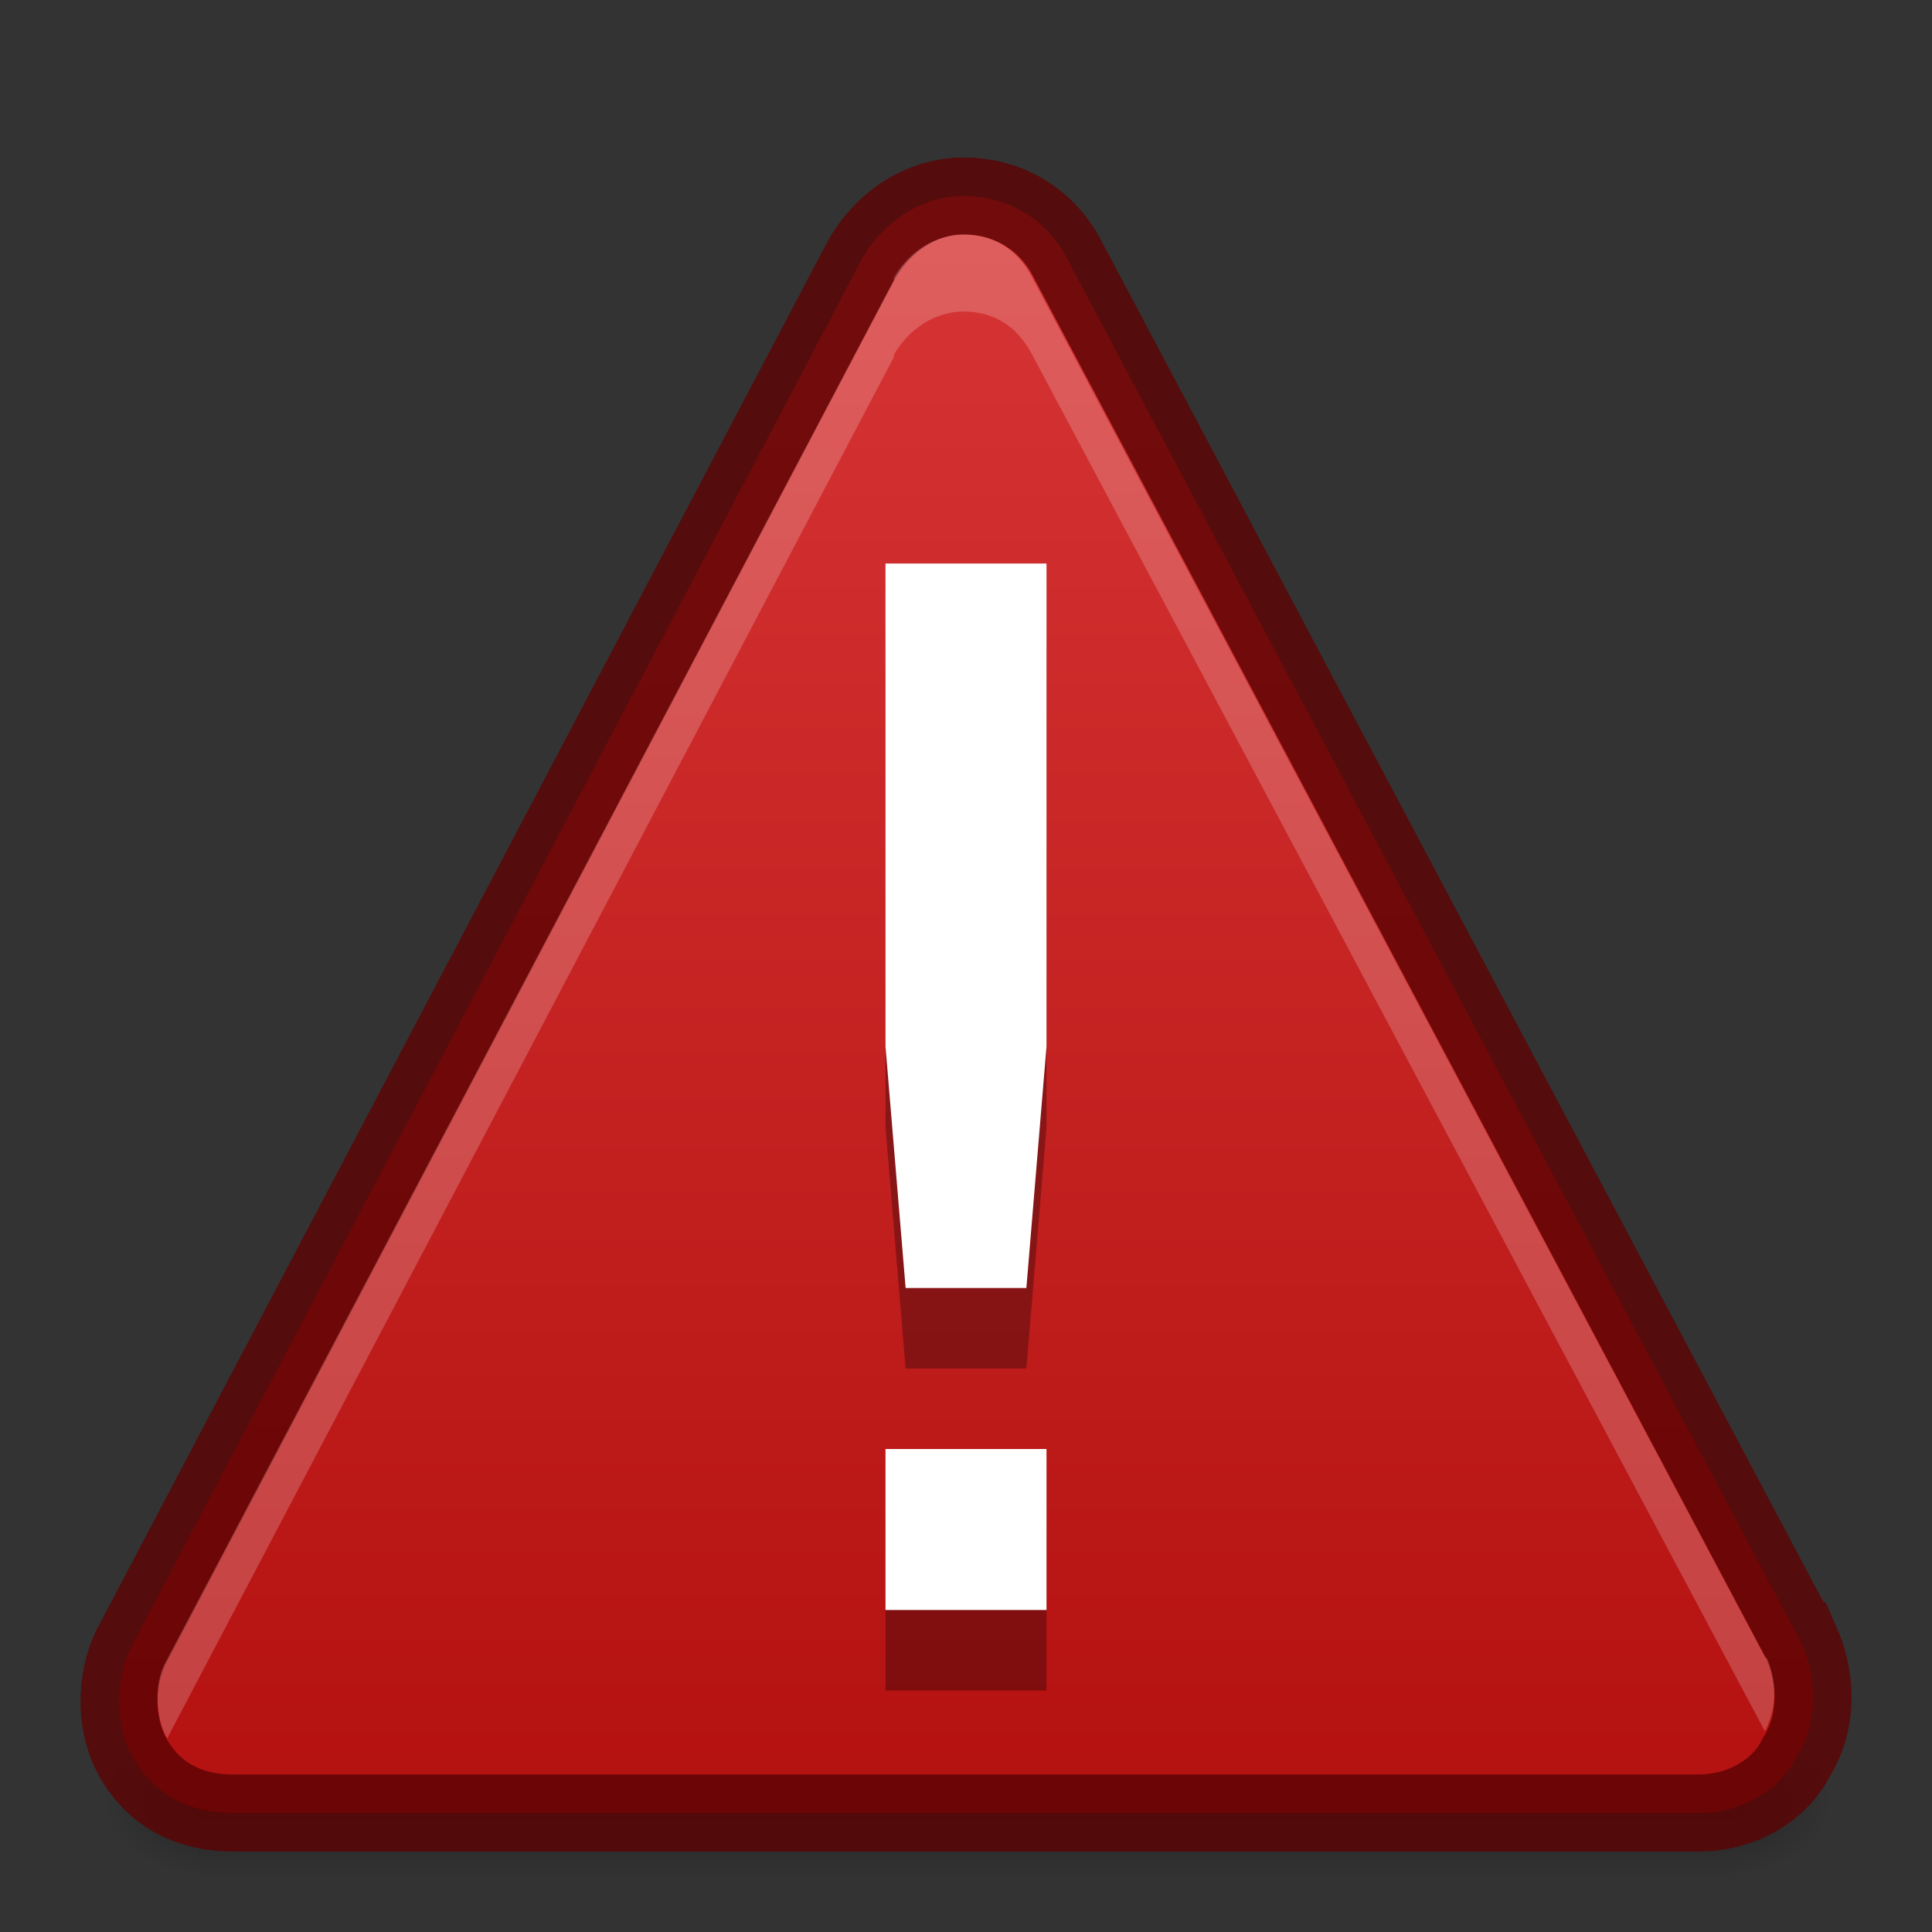<?xml version="1.0" encoding="UTF-8" standalone="no"?>
<svg xmlns="http://www.w3.org/2000/svg" xmlns:xlink="http://www.w3.org/1999/xlink" xmlns:sodipodi="http://sodipodi.sourceforge.net/DTD/sodipodi-0.dtd" xmlns:inkscape="http://www.inkscape.org/namespaces/inkscape" width="24" height="24" version="1.1">
 <rect width="100%" height="100%" fill="#333333" stroke="none"/>
 <defs id="defs3605">
  <linearGradient inkscape:collect="always" xlink:href="#linearGradient5048-2" id="linearGradient4047" gradientUnits="userSpaceOnUse" gradientTransform="matrix(0.041,0,0,0.008,24.079,26.481)" y1="366.65" x2="0" y2="609.51"/>
  <linearGradient id="linearGradient5048-2">
   <stop id="stop5050-6" stop-opacity="0"/>
   <stop id="stop5056-4" offset="0.5"/>
   <stop id="stop5052-5" offset="1" stop-opacity="0"/>
  </linearGradient>
  <radialGradient inkscape:collect="always" xlink:href="#linearGradient5060-6" id="radialGradient4049" gradientUnits="userSpaceOnUse" gradientTransform="matrix(-0.012,0,0,0.008,36.456,26.481)" cx="605.71" cy="486.65" r="117.14"/>
  <linearGradient id="linearGradient5060-6">
   <stop id="stop5062-0"/>
   <stop id="stop5064-0" offset="1" stop-opacity="0"/>
  </linearGradient>
  <radialGradient inkscape:collect="always" xlink:href="#linearGradient5060-6" id="radialGradient4051" gradientUnits="userSpaceOnUse" gradientTransform="matrix(0.012,0,0,0.008,41.544,26.481)" cx="605.71" cy="486.65" r="117.14"/>
  <linearGradient inkscape:collect="always" xlink:href="#linearGradient3760-9-1" id="linearGradient4021" gradientUnits="userSpaceOnUse" gradientTransform="matrix(0.468,0,0,0.467,24.776,9.71)" y1="-14.604" x2="0" y2="54.67"/>
  <linearGradient id="linearGradient3760-9-1">
   <stop id="stop3762-6" stop-color="#e44343"/>
   <stop offset="1" id="stop3764-6" stop-color="#ac0808"/>
  </linearGradient>
 </defs>
 <g inkscape:label="Layer 1" inkscape:groupmode="layer" id="layer1" transform="translate(0,-1028.362)">
  <g transform="translate(-24,1020.362)" id="g3355">
   <g transform="matrix(0.957,0,0,1,-1.304,0)" id="g4042" opacity="0.3">
    <rect id="rect2879-1" y="29.5" x="29.03" height="2" width="19.933" fill="url(#linearGradient4047)"/>
    <path id="path2881-5" inkscape:connector-curvature="0" d="m 29.033,29.5 c 0,0 0,2 0,2 C 28.399,31.504 27.5,31.052 27.5,30.5 c 0,-0.552 0.708,-1 1.533,-1 z" fill="url(#radialGradient4049)"/>
    <path id="path2883-9" inkscape:connector-curvature="0" d="m 48.967,29.5 c 0,0 0,2 0,2 0.634,0.004 1.533,-0.448 1.533,-1 0,-0.552 -0.708,-1 -1.533,-1 z" fill="url(#radialGradient4051)"/>
   </g>
   <path d="M 46.372,28.396 37.239,11.179 c -0.263,-0.478 -0.738,-0.744 -1.267,-0.744 -0.529,0 -1.006,0.319 -1.273,0.797 l -9.065,17.217 c -0.213,0.425 -0.216,1.01 0.047,1.435 0.263,0.425 0.685,0.638 1.214,0.638 l 18.199,0 c 0.529,0 1.006,-0.266 1.22,-0.691 0.266,-0.425 0.269,-0.957 0.059,-1.435 z" inkscape:connector-curvature="0" id="path11155-5" fill="url(#linearGradient4021)"/>
   <path d="M 46.372,28.396 37.239,11.179 c -0.263,-0.478 -0.738,-0.744 -1.267,-0.744 -0.529,0 -1.006,0.319 -1.273,0.797 l -9.065,17.217 c -0.213,0.425 -0.216,1.01 0.047,1.435 0.263,0.425 0.685,0.638 1.214,0.638 l 18.199,0 c 0.529,0 1.006,-0.266 1.22,-0.691 0.266,-0.425 0.269,-0.957 0.059,-1.435 z" inkscape:connector-curvature="0" id="path11155-8" opacity="0.81" fill="none" stroke="#5c0303" stroke-width="0.957"/>
   <path d="m 35.97,10.913 c -0.334,0 -0.674,0.199 -0.867,0.538 l 0,0.03 -9.057,17.188 c -0.131,0.261 -0.115,0.667 0.03,0.927 l 9.027,-17.158 0,-0.03 c 0.193,-0.339 0.533,-0.538 0.867,-0.538 0.369,0 0.656,0.178 0.837,0.508 l 9.117,17.128 c 0.136,-0.257 0.162,-0.575 0.03,-0.897 l -0.03,-0.03 -9.117,-17.158 c -0.181,-0.33 -0.468,-0.508 -0.837,-0.508 z" id="path3229" inkscape:connector-curvature="0" opacity="0.2" fill="#ffffff"/>
   <path d="m 35,16 0,6 0.25,3 1.5,0 0.25,-3 0,-6 z m 0,11 0,2 2,0 0,-2 z" id="path4016" inkscape:connector-curvature="0" sodipodi:nodetypes="cccccccccccc" opacity="0.3"/>
   <path sodipodi:nodetypes="cccccccccccc" inkscape:connector-curvature="0" id="rect4011" d="m 35,15 0,6 0.25,3 1.5,0 0.25,-3 0,-6 z m 0,11 0,2 2,0 0,-2 z" fill="#ffffff"/>
  </g>
 </g>
</svg>
